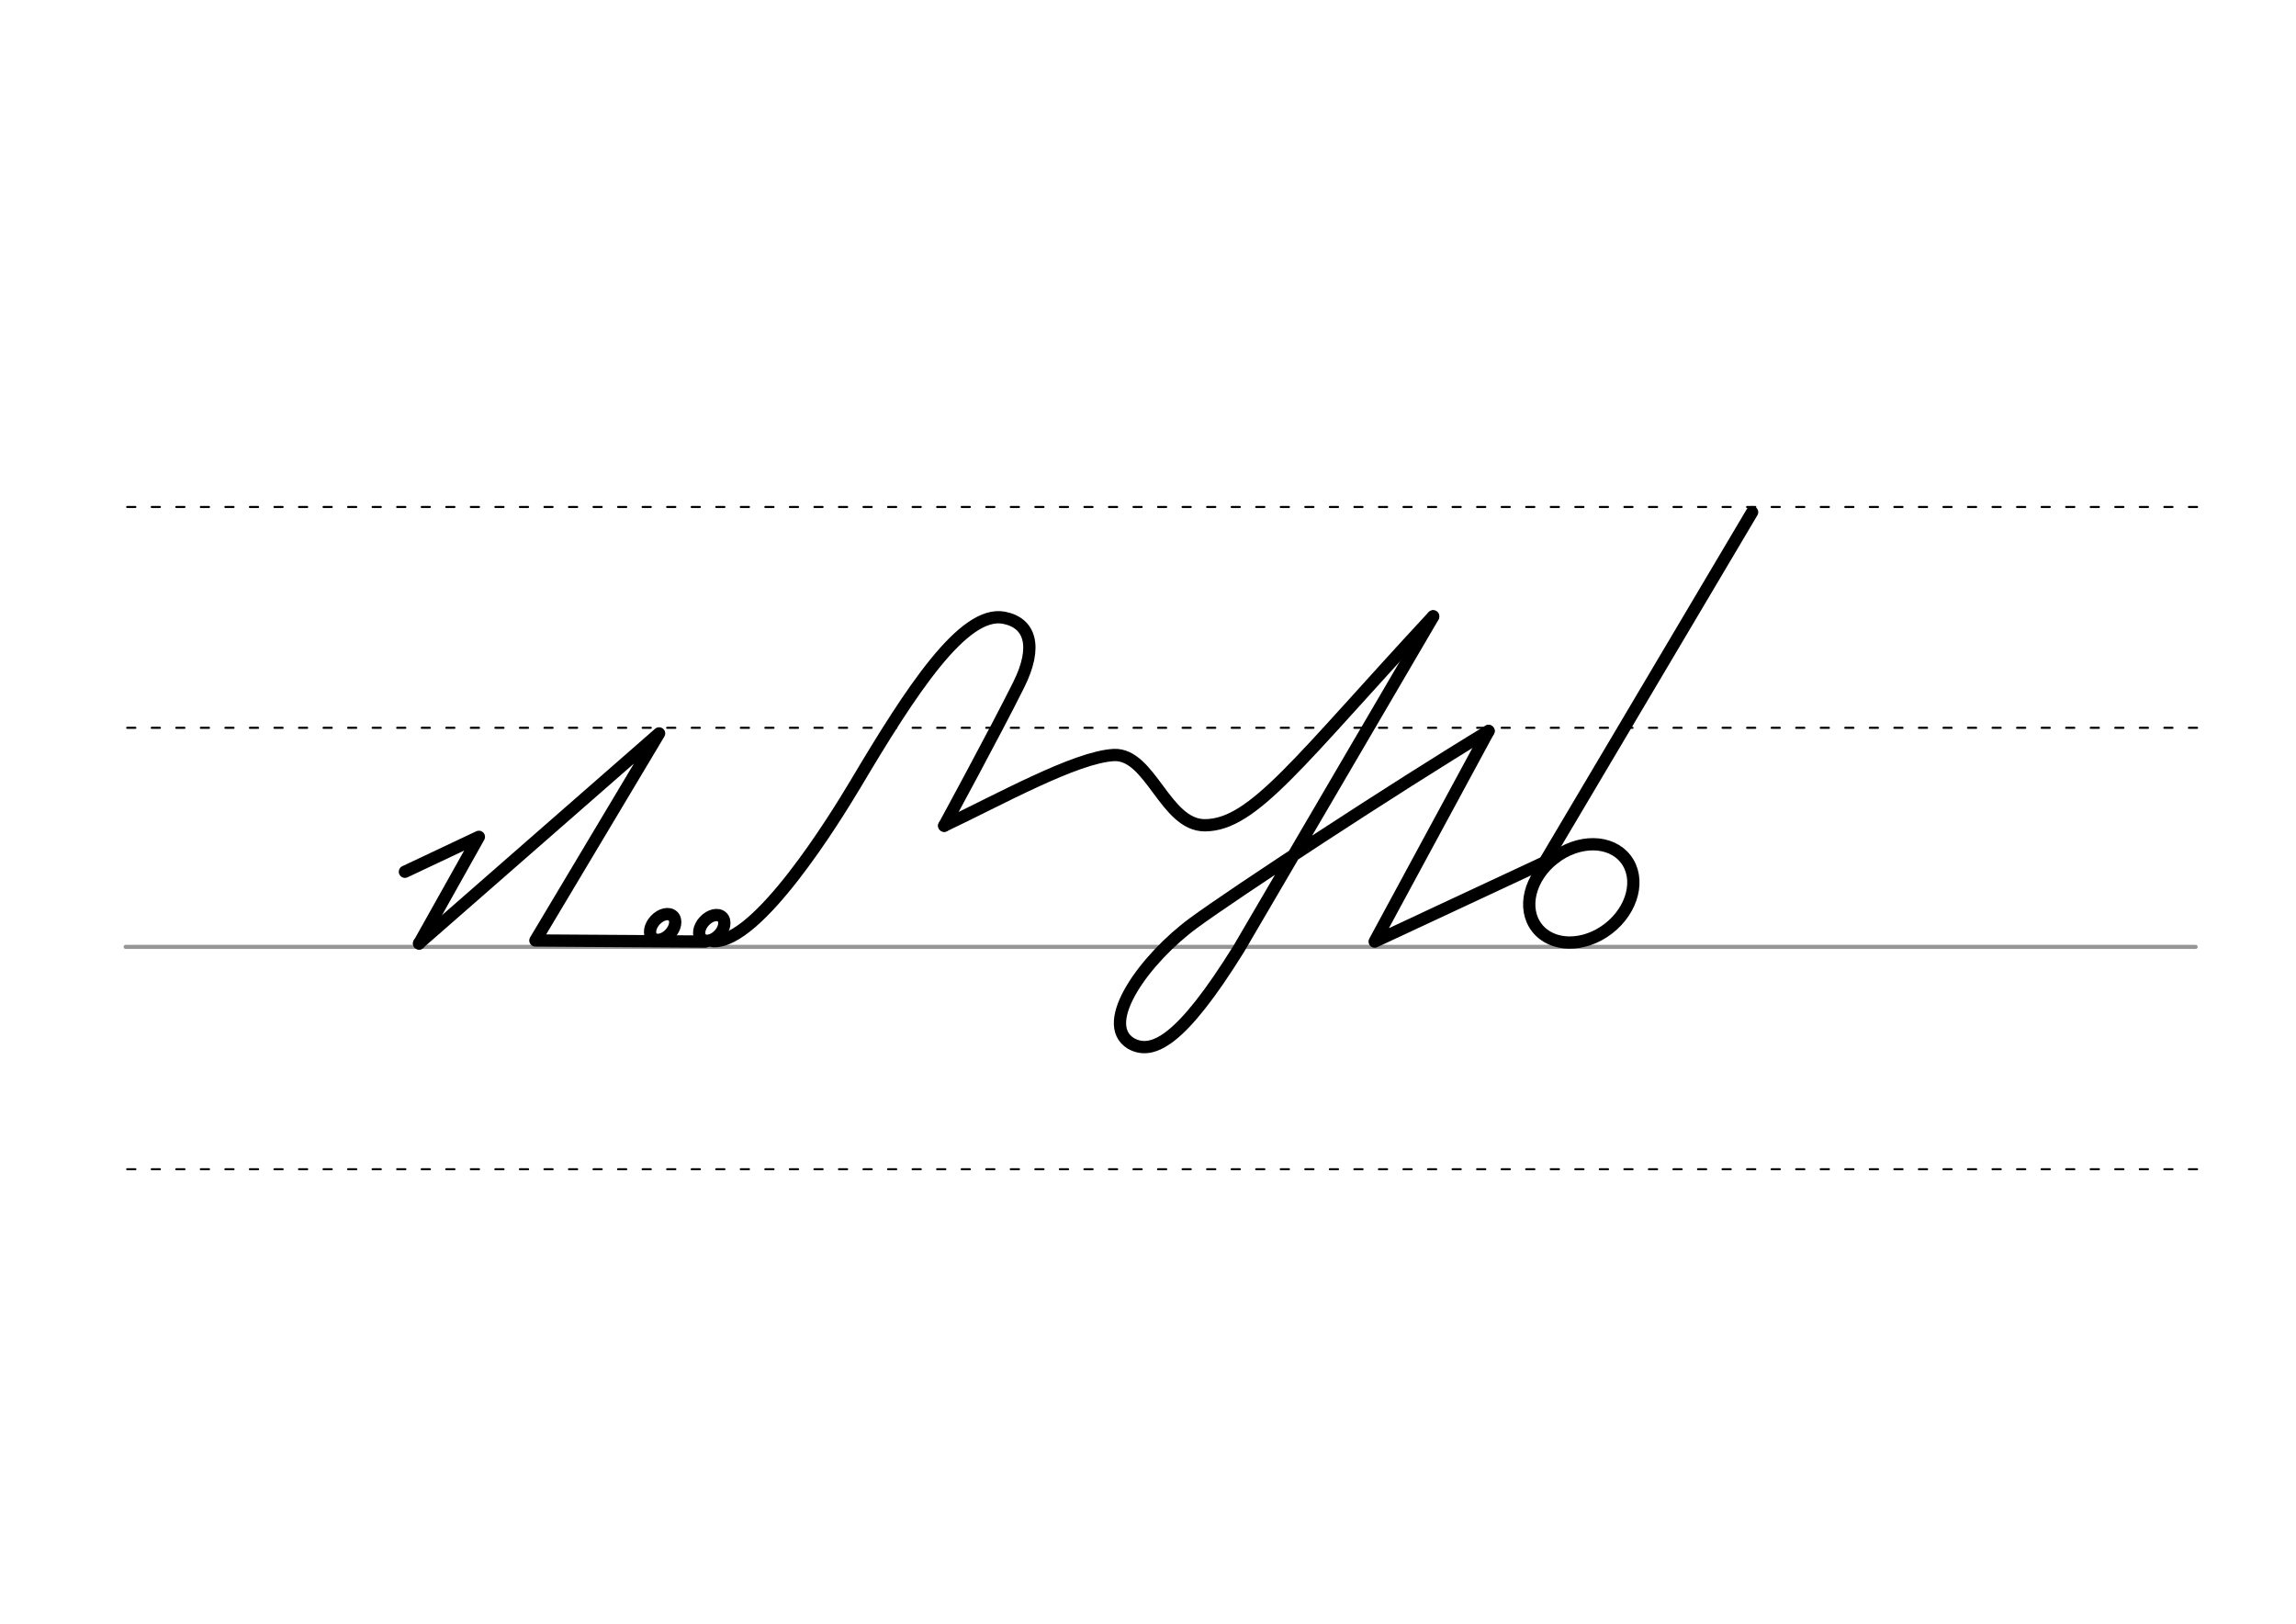 <svg height="210mm" viewBox="0 0 1052.4 744.1" width="297mm" xmlns="http://www.w3.org/2000/svg">
 <g fill="none" stroke-linecap="round">
  <g transform="translate(0 -308.268)">
   <path d="m57.6 742.2h948.8" stroke="#969696" stroke-width="1.875"/>
   <g stroke="#000" stroke-dasharray="3.75 7.5" stroke-miterlimit="2" stroke-width=".938">
    <path d="m58.3 844.1h948.8"/>
    <path d="m58.3 641.8h948.8"/>
    <path d="m58.3 540.6h948.8"/>
   </g>
  </g>
  <g stroke="#000" stroke-linejoin="round" stroke-width="5.625">
   <path d="m192.1 432.3 110-96.2-56.7 94.9 77.8.5"/>
   <path d="m185.6 399.5 33.9-16-27.4 48.9"/>
   <path d="m326.9 431.3c20.5 1 55.7-56 65.3-72.1 25.3-42.6 49.4-79.7 68-76.1 11.9 2.3 15.6 13 6.7 30.8-10.8 21.7-34.1 64.5-34.1 64.5"/>
   <ellipse cx="512.525" cy="101.287" rx="4.609" ry="6.863" transform="matrix(.728 .685 -.685 .728 0 0)"/>
   <ellipse cx="529.216" cy="86.166" rx="4.609" ry="6.863" transform="matrix(.728 .685 -.685 .728 0 0)"/>
   <path d="m432.8 378.4c25-11.8 60.2-31.5 77.8-32.4 16.8-.7 23.5 32.3 41.7 32.2 22.3-.1 42.9-29.3 104.6-95.8"/>
   <path d="m682.3 335c-43 26-116.6 74.3-135.1 87.9-22.1 16.2-44 46-28.8 55.3 9.9 5.5 23.1-1.1 49.3-43.2l89.2-152.4"/>
   <path d="m682.3 335-52.2 96.5 82.7-38.6"/>
   <ellipse cx="322.682" cy="767.266" rx="25.729" ry="20.371" transform="matrix(.791 -.612 .612 .791 0 0)"/>
   <path d="m803.1 234.7-96.5 162.8"/>
  </g>
 </g>
</svg>
